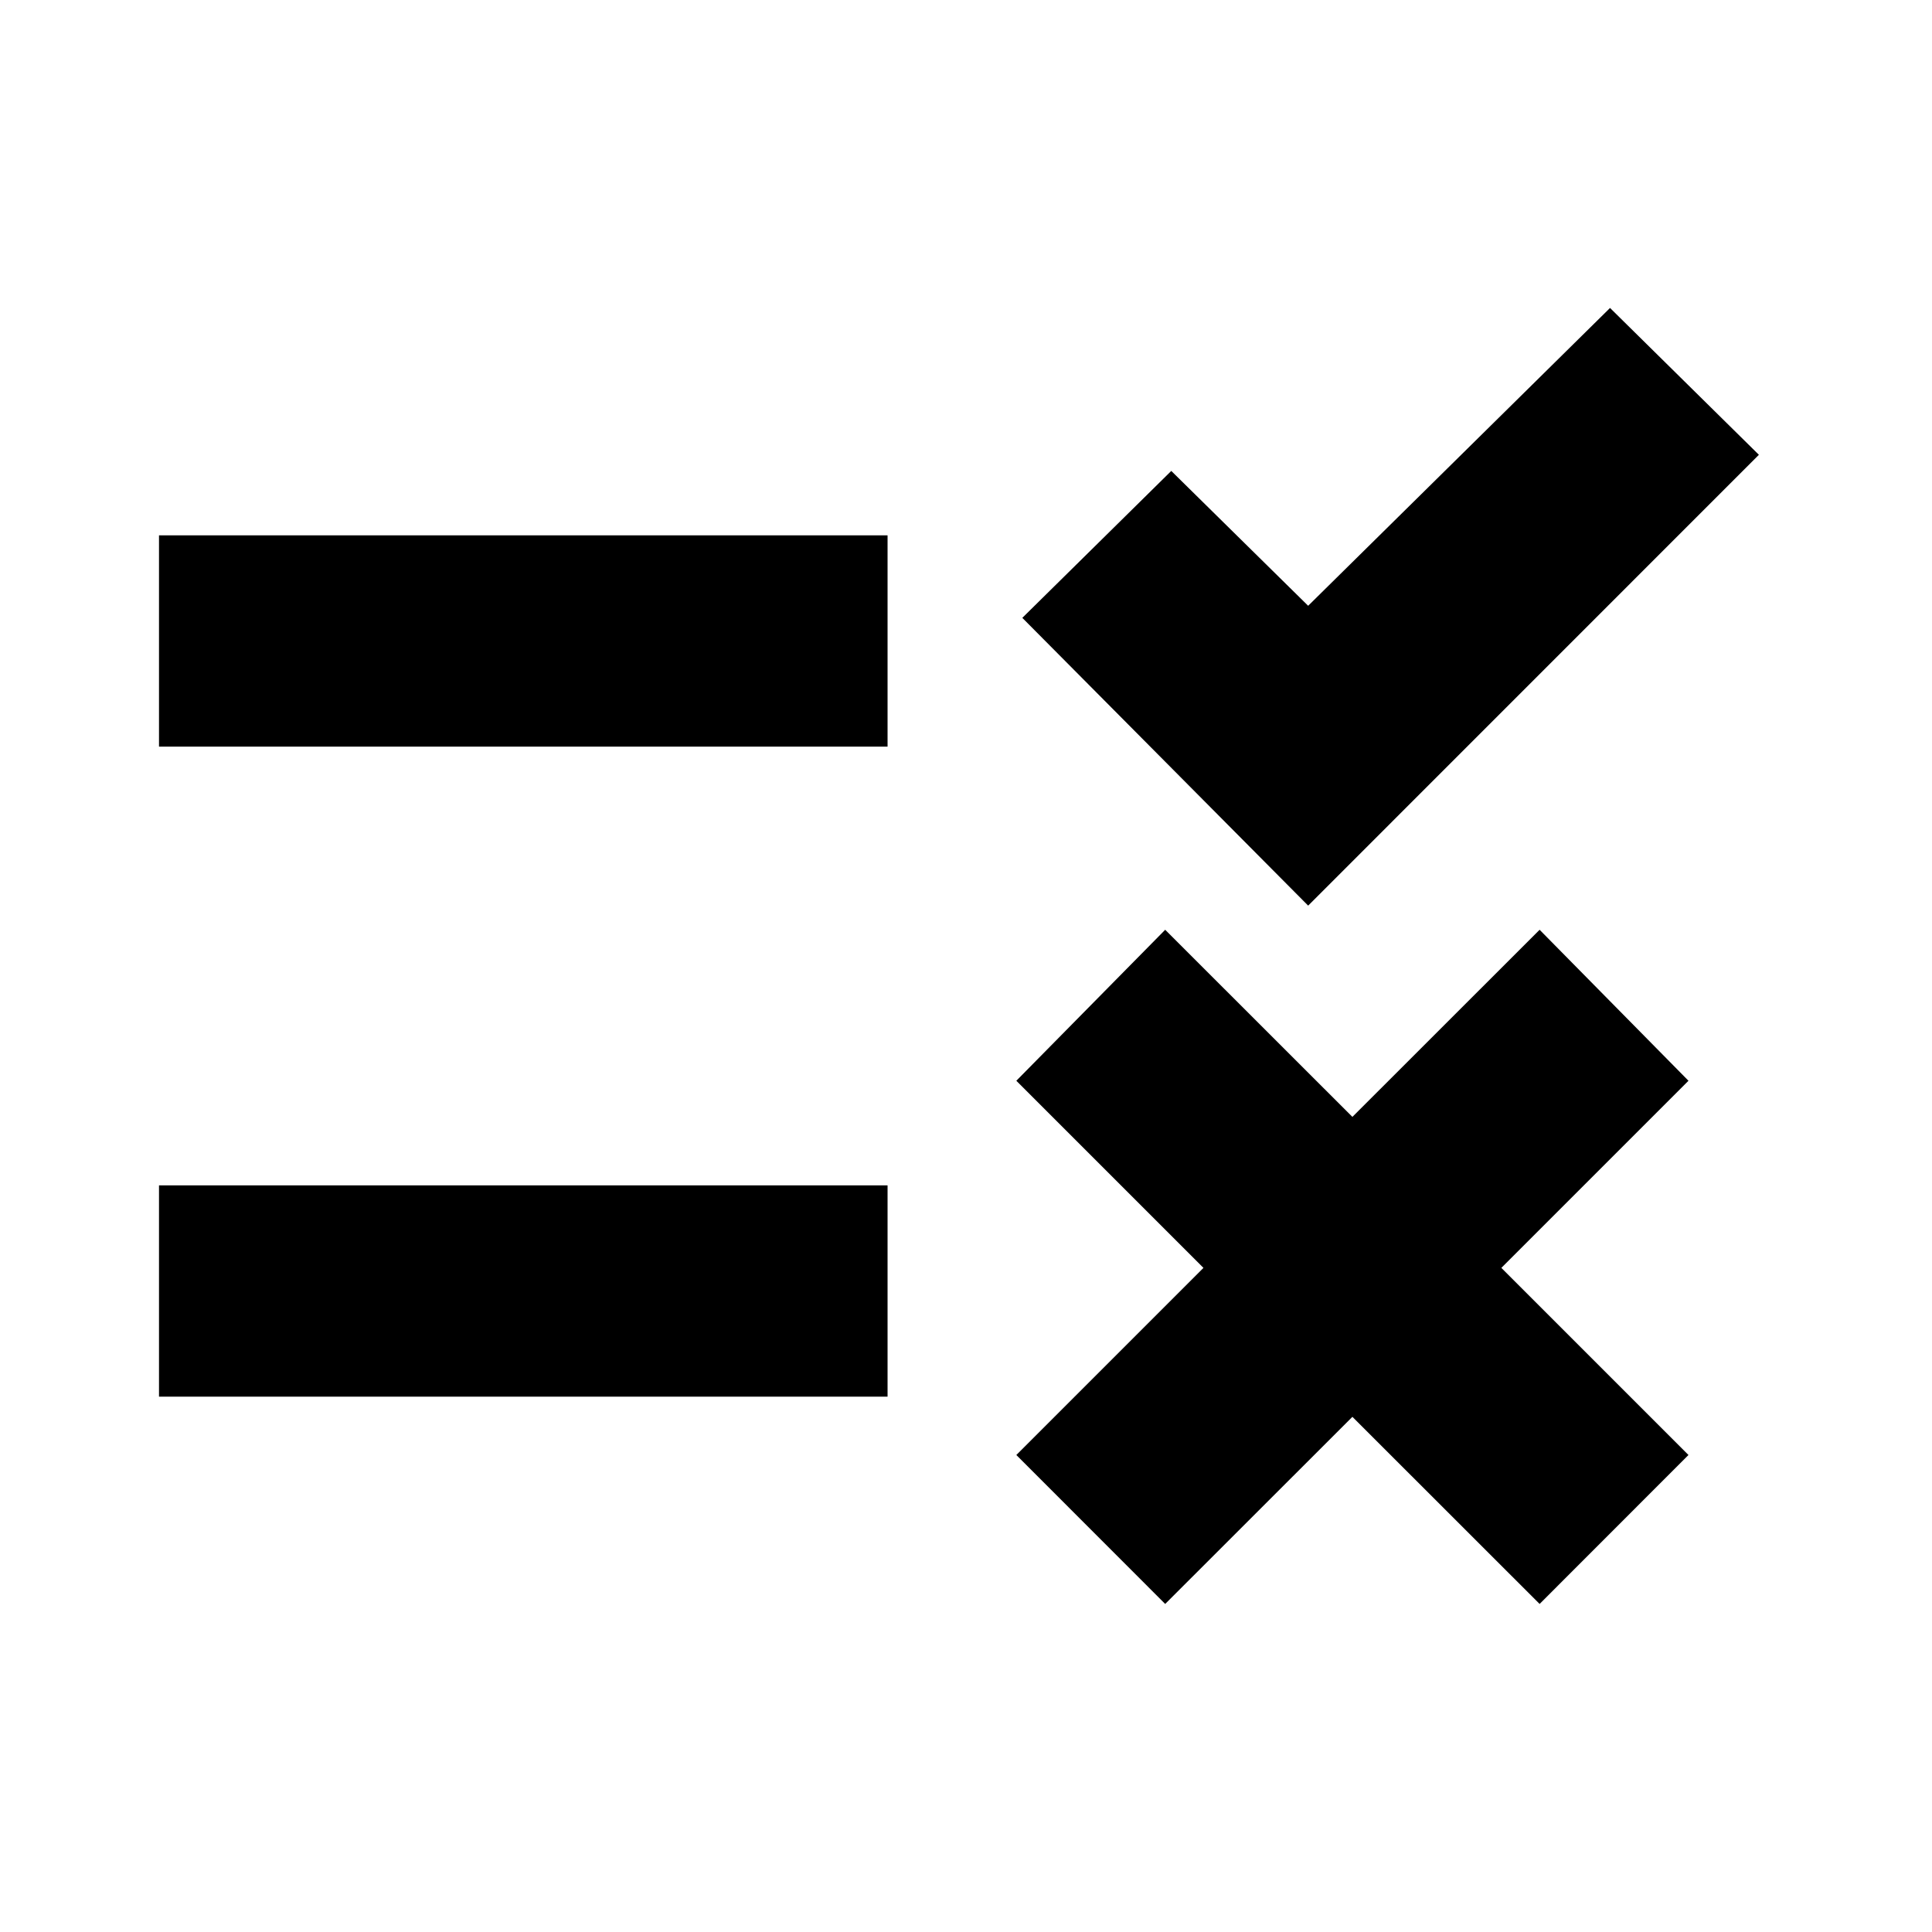 <svg xmlns="http://www.w3.org/2000/svg" height="20" width="20"><path d="M1.646 14.458v-2.187h7.542v2.187Zm0-6.729V5.542h7.542v2.187Zm10.416 8.875-1.541-1.542 1.937-1.937-1.937-1.937 1.541-1.563L14 11.562l1.938-1.937 1.541 1.563-1.937 1.937 1.937 1.937-1.541 1.542L14 14.667Zm1.48-7.229-2.959-2.979 1.542-1.521 1.417 1.396 3.125-3.083 1.541 1.52Z"/></svg>